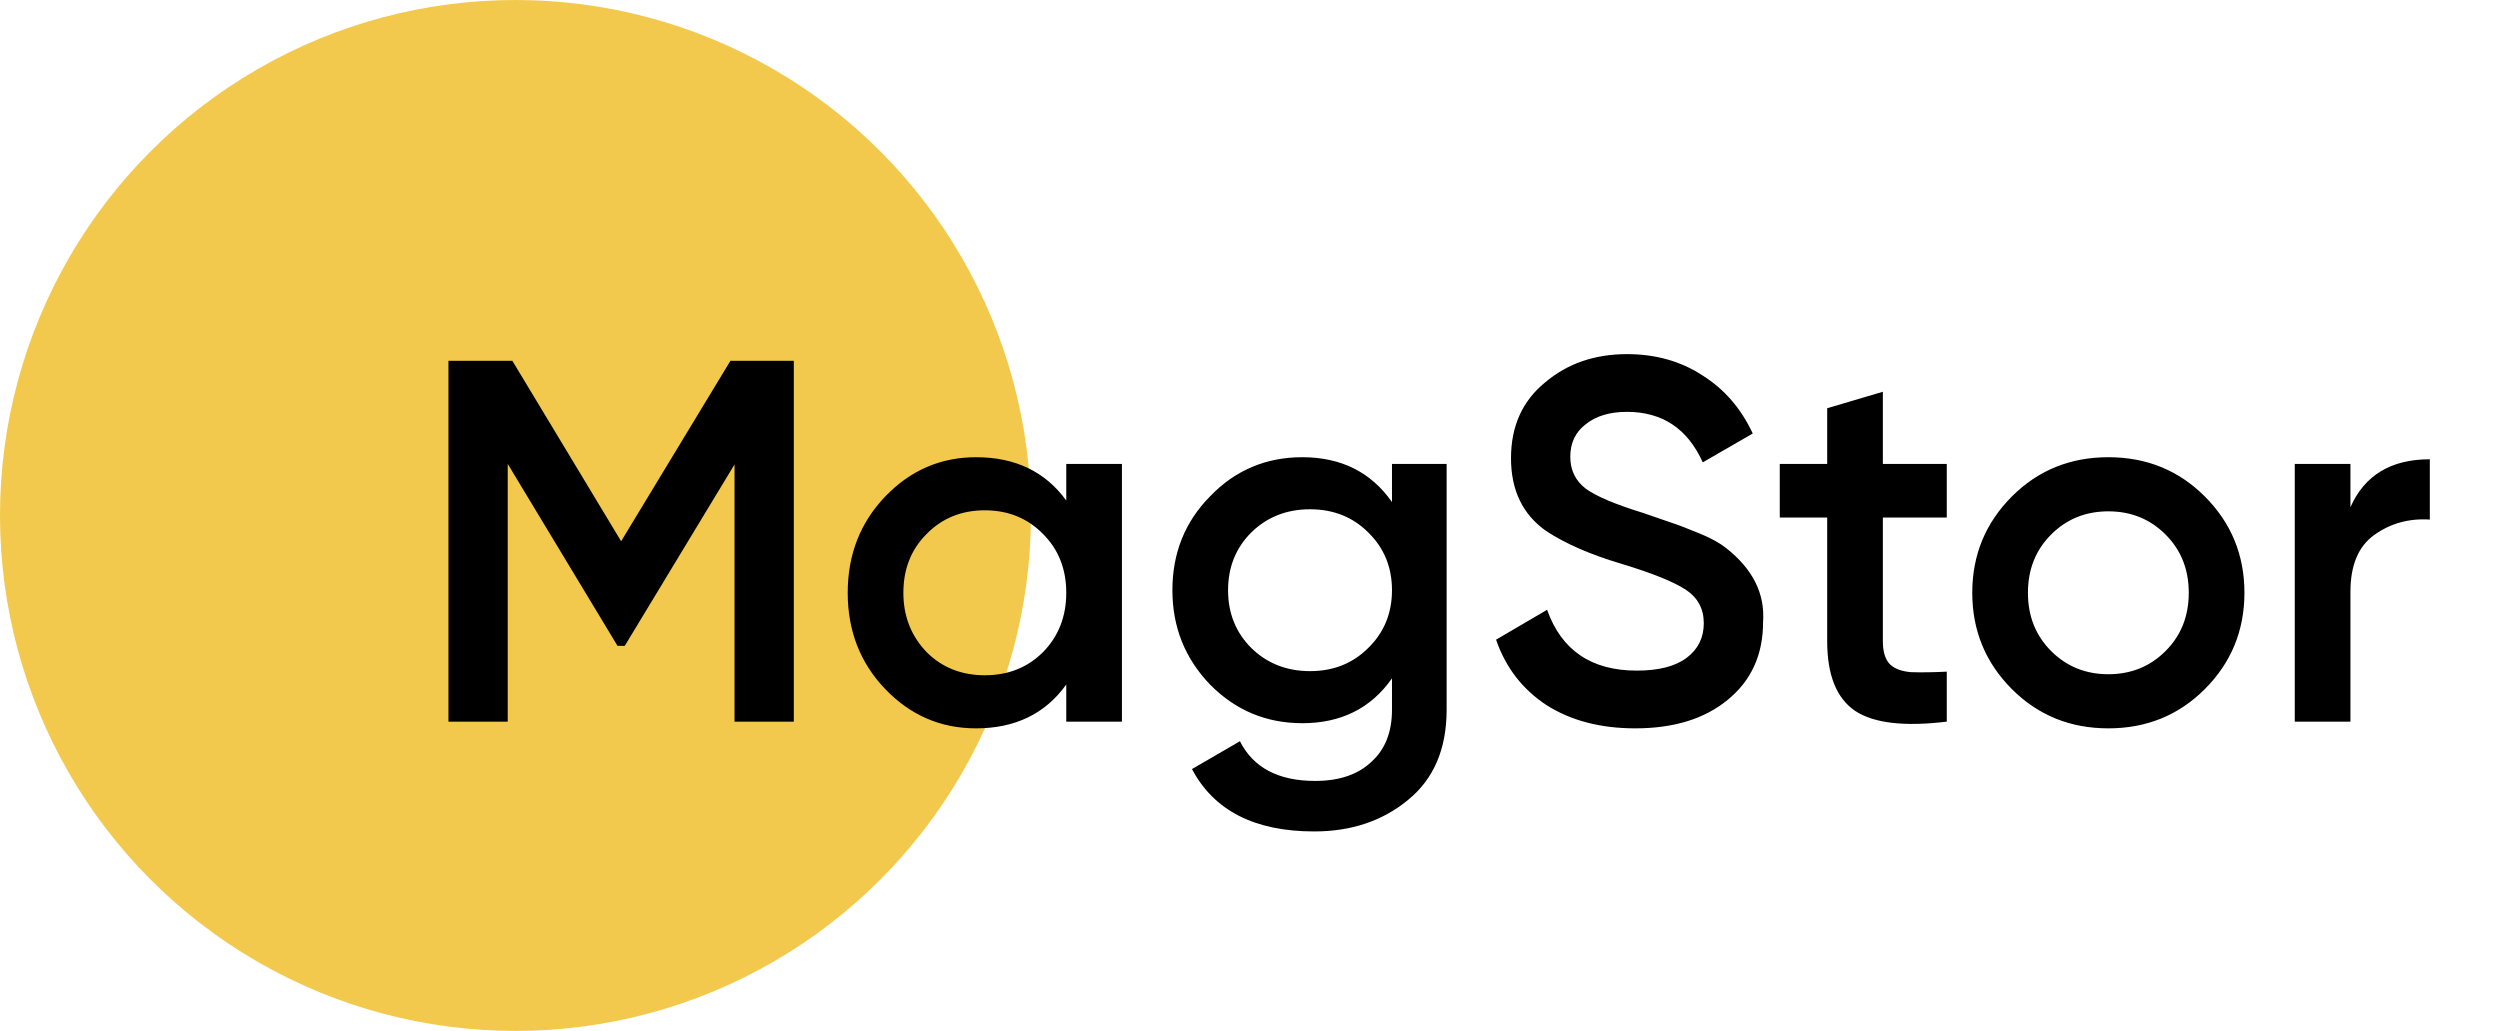 <svg width="97" height="40" viewBox="0 0 97 40" fill="none" xmlns="http://www.w3.org/2000/svg">
<circle cx="20" cy="20" r="20" fill="#F2C94C"/>
<path d="M28.34 14H30.8V28H28.5V18.02L24.24 25.06H23.96L19.7 18V28H17.4V14H19.88L24.1 21L28.34 14ZM41.371 19.42V18H43.531V28H41.371V26.56C40.558 27.693 39.391 28.26 37.871 28.26C36.498 28.26 35.325 27.753 34.351 26.74C33.378 25.727 32.891 24.48 32.891 23C32.891 21.52 33.378 20.273 34.351 19.26C35.325 18.247 36.498 17.74 37.871 17.74C39.391 17.74 40.558 18.3 41.371 19.42ZM35.951 25.3C36.551 25.9 37.305 26.2 38.211 26.2C39.118 26.2 39.871 25.9 40.471 25.3C41.071 24.687 41.371 23.92 41.371 23C41.371 22.08 41.071 21.32 40.471 20.72C39.871 20.107 39.118 19.8 38.211 19.8C37.305 19.8 36.551 20.107 35.951 20.72C35.351 21.32 35.051 22.08 35.051 23C35.051 23.907 35.351 24.673 35.951 25.3ZM54.009 19.48V18H56.129V27.54C56.129 29.06 55.629 30.227 54.629 31.04C53.642 31.853 52.429 32.26 50.989 32.26C48.682 32.26 47.102 31.453 46.249 29.84L48.109 28.76C48.629 29.787 49.602 30.3 51.029 30.3C51.962 30.3 52.689 30.053 53.209 29.56C53.742 29.08 54.009 28.407 54.009 27.54V26.32C53.196 27.48 52.036 28.06 50.529 28.06C49.129 28.06 47.936 27.56 46.949 26.56C45.976 25.547 45.489 24.327 45.489 22.9C45.489 21.46 45.976 20.247 46.949 19.26C47.922 18.247 49.116 17.74 50.529 17.74C52.036 17.74 53.196 18.32 54.009 19.48ZM48.549 25.14C49.162 25.74 49.922 26.04 50.829 26.04C51.736 26.04 52.489 25.74 53.089 25.14C53.702 24.54 54.009 23.793 54.009 22.9C54.009 22.007 53.702 21.26 53.089 20.66C52.489 20.06 51.736 19.76 50.829 19.76C49.922 19.76 49.162 20.06 48.549 20.66C47.949 21.26 47.649 22.007 47.649 22.9C47.649 23.793 47.949 24.54 48.549 25.14ZM63.447 28.26C62.1 28.26 60.953 27.96 60.007 27.36C59.073 26.747 58.42 25.9 58.047 24.82L60.027 23.66C60.587 25.233 61.747 26.02 63.507 26.02C64.36 26.02 65.007 25.853 65.447 25.52C65.887 25.187 66.107 24.74 66.107 24.18C66.107 23.62 65.873 23.187 65.407 22.88C64.94 22.573 64.113 22.24 62.927 21.88C61.713 21.52 60.733 21.093 59.987 20.6C59.08 19.96 58.627 19.02 58.627 17.78C58.627 16.54 59.067 15.56 59.947 14.84C60.813 14.107 61.873 13.74 63.127 13.74C64.233 13.74 65.207 14.013 66.047 14.56C66.9 15.093 67.553 15.847 68.007 16.82L66.067 17.94C65.48 16.633 64.5 15.98 63.127 15.98C62.46 15.98 61.927 16.14 61.527 16.46C61.127 16.767 60.927 17.187 60.927 17.72C60.927 18.24 61.127 18.653 61.527 18.96C61.927 19.253 62.667 19.567 63.747 19.9C64.413 20.127 64.8 20.26 64.907 20.3C65.08 20.353 65.427 20.487 65.947 20.7C66.373 20.873 66.713 21.06 66.967 21.26C68.007 22.073 68.487 23.033 68.407 24.14C68.407 25.407 67.947 26.413 67.027 27.16C66.133 27.893 64.94 28.26 63.447 28.26ZM75.535 18V20.08H73.055V24.88C73.055 25.293 73.149 25.593 73.335 25.78C73.522 25.953 73.795 26.053 74.155 26.08C74.529 26.093 74.989 26.087 75.535 26.06V28C73.882 28.2 72.695 28.06 71.975 27.58C71.255 27.087 70.895 26.187 70.895 24.88V20.08H69.055V18H70.895V15.84L73.055 15.2V18H75.535ZM85.544 26.74C84.531 27.753 83.284 28.26 81.804 28.26C80.324 28.26 79.078 27.753 78.064 26.74C77.038 25.713 76.524 24.467 76.524 23C76.524 21.533 77.038 20.287 78.064 19.26C79.078 18.247 80.324 17.74 81.804 17.74C83.284 17.74 84.531 18.247 85.544 19.26C86.571 20.287 87.084 21.533 87.084 23C87.084 24.467 86.571 25.713 85.544 26.74ZM78.684 23C78.684 23.907 78.984 24.66 79.584 25.26C80.184 25.86 80.924 26.16 81.804 26.16C82.684 26.16 83.424 25.86 84.024 25.26C84.624 24.66 84.924 23.907 84.924 23C84.924 22.093 84.624 21.34 84.024 20.74C83.424 20.14 82.684 19.84 81.804 19.84C80.924 19.84 80.184 20.14 79.584 20.74C78.984 21.34 78.684 22.093 78.684 23ZM91.197 18V19.68C91.744 18.44 92.771 17.82 94.277 17.82V20.16C93.464 20.107 92.744 20.307 92.117 20.76C91.504 21.2 91.197 21.933 91.197 22.96V28H89.037V18H91.197Z" fill="black"/>
</svg>
